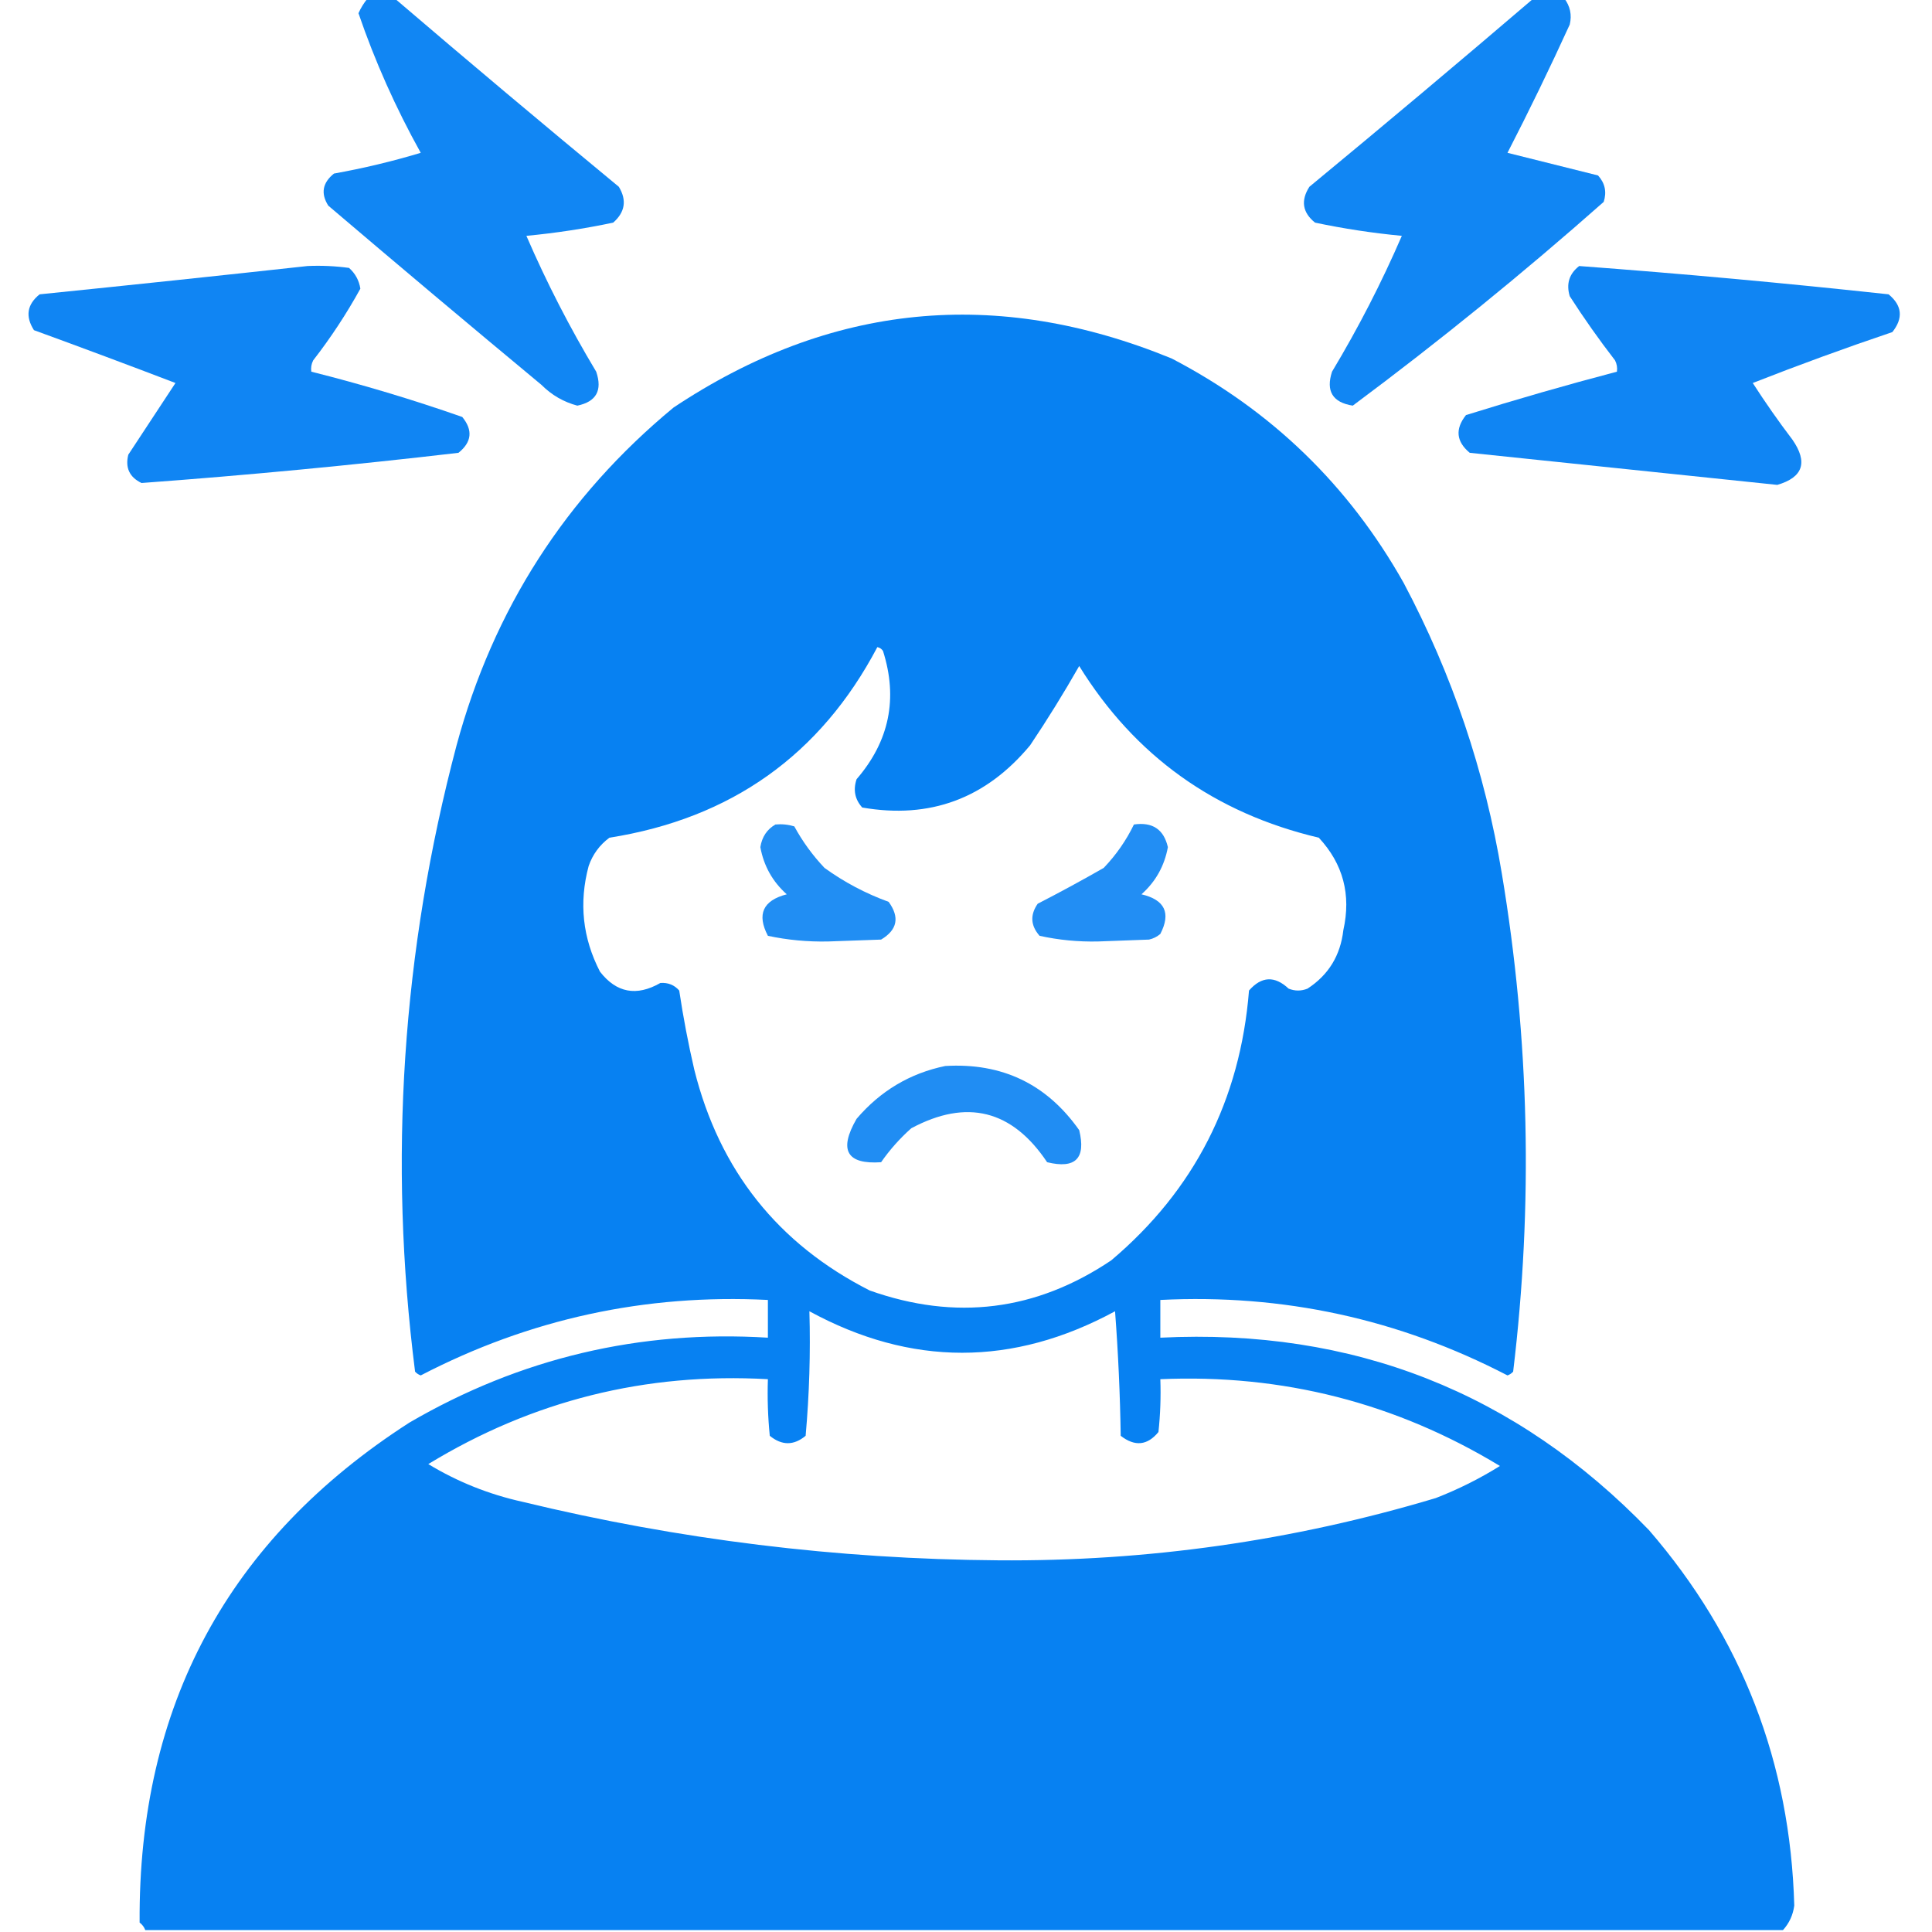 <?xml version="1.0" encoding="UTF-8"?>
<!DOCTYPE svg PUBLIC "-//W3C//DTD SVG 1.1//EN" "http://www.w3.org/Graphics/SVG/1.1/DTD/svg11.dtd">
<svg xmlns="http://www.w3.org/2000/svg" version="1.1" width="512px" height="512px" style="shape-rendering:geometricPrecision; text-rendering:geometricPrecision; image-rendering:optimizeQuality; fill-rule:evenodd; clip-rule:evenodd" xmlns:xlink="http://www.w3.org/1999/xlink">
<g><path style="opacity:0.945" fill="#047ff2" d="M 97.5,-0.5 C 99.833,-0.5 102.167,-0.5 104.5,-0.5C 124.143,16.302 143.976,32.969 164,49.5C 166.154,53.058 165.654,56.225 162.5,59C 154.89,60.602 147.223,61.769 139.5,62.5C 144.854,74.874 151.021,86.874 158,98.5C 159.69,103.458 158.023,106.458 153,107.5C 149.355,106.527 146.188,104.694 143.5,102C 124.574,86.286 105.741,70.452 87,54.5C 84.955,51.281 85.455,48.448 88.5,46C 96.345,44.587 104.012,42.753 111.5,40.5C 104.839,28.526 99.34,16.193 95,3.5C 95.662,2.016 96.496,0.683 97.5,-0.5 Z"/></g>
<g><path style="opacity:0.944" fill="#047ff2" d="M 406.5,-0.5 C 409.167,-0.5 411.833,-0.5 414.5,-0.5C 416.109,1.601 416.609,3.935 416,6.5C 410.772,17.956 405.272,29.289 399.5,40.5C 407.49,42.499 415.49,44.499 423.5,46.5C 425.339,48.527 425.839,50.86 425,53.5C 403.532,72.479 381.365,90.479 358.5,107.5C 353.156,106.655 351.323,103.655 353,98.5C 359.979,86.874 366.146,74.874 371.5,62.5C 363.777,61.769 356.11,60.602 348.5,59C 345.165,56.321 344.665,53.155 347,49.5C 367.024,32.969 386.857,16.302 406.5,-0.5 Z"/></g>
<g><path style="opacity:0.949" fill="#047ff2" d="M 81.5,70.5 C 85.182,70.335 88.848,70.501 92.5,71C 94.152,72.47 95.152,74.303 95.5,76.5C 91.845,83.137 87.678,89.47 83,95.5C 82.517,96.448 82.35,97.448 82.5,98.5C 96.011,101.892 109.344,105.892 122.5,110.5C 125.368,113.995 125.035,117.162 121.5,120C 93.522,123.271 65.522,125.937 37.5,128C 34.311,126.456 33.145,123.956 34,120.5C 38.167,114.167 42.333,107.833 46.5,101.5C 34.032,96.733 21.532,92.066 9,87.5C 6.665,83.845 7.165,80.679 10.5,78C 34.324,75.579 57.99,73.079 81.5,70.5 Z"/></g>
<g><path style="opacity:0.949" fill="#047ff2" d="M 418.5,70.5 C 445.872,72.537 473.205,75.037 500.5,78C 504.092,80.971 504.425,84.304 501.5,88C 489.042,92.208 476.709,96.708 464.5,101.5C 467.805,106.638 471.305,111.638 475,116.5C 479.173,122.503 477.84,126.503 471,128.5C 443.844,125.668 416.678,122.834 389.5,120C 385.908,117.029 385.575,113.696 388.5,110C 401.764,105.856 415.097,102.022 428.5,98.5C 428.649,97.448 428.483,96.448 428,95.5C 423.754,90.009 419.754,84.342 416,78.5C 415.018,75.225 415.851,72.559 418.5,70.5 Z"/></g>
<g><path style="opacity:0.983" fill="#047ff2" d="M 472.5,511.5 C 327.833,511.5 183.167,511.5 38.5,511.5C 38.217,510.711 37.717,510.044 37,509.5C 36.627,452.069 60.46,407.903 108.5,377C 137.842,359.915 169.508,352.415 203.5,354.5C 203.5,351.167 203.5,347.833 203.5,344.5C 170.999,342.866 140.332,349.533 111.5,364.5C 110.914,364.291 110.414,363.957 110,363.5C 102.879,307.433 106.546,252.099 121,197.5C 130.757,161.455 149.923,131.621 178.5,108C 220.094,80.318 264.094,75.984 310.5,95C 336.896,108.729 357.396,128.563 372,154.5C 384.855,178.733 393.522,204.4 398,231.5C 405.323,275.363 406.323,319.363 401,363.5C 400.586,363.957 400.086,364.291 399.5,364.5C 370.668,349.533 340.001,342.866 307.5,344.5C 307.5,347.833 307.5,351.167 307.5,354.5C 358.558,351.962 401.725,368.962 437,405.5C 461.605,433.961 474.438,467.128 475.5,505C 475.16,507.511 474.16,509.678 472.5,511.5 Z M 232.5,171.5 C 233.117,171.611 233.617,171.944 234,172.5C 238.016,185.108 235.683,196.441 227,206.5C 226.056,209.347 226.556,211.847 228.5,214C 246.44,217.122 261.274,211.622 273,197.5C 277.584,190.668 281.917,183.668 286,176.5C 300.743,200.318 321.91,215.485 349.5,222C 355.941,228.926 358.108,237.093 356,246.5C 355.23,253.219 352.063,258.386 346.5,262C 344.833,262.667 343.167,262.667 341.5,262C 337.814,258.546 334.314,258.712 331,262.5C 328.673,291.563 316.506,315.396 294.5,334C 274.577,347.404 253.244,350.07 230.5,342C 206.16,329.647 190.66,310.147 184,283.5C 182.389,276.554 181.055,269.554 180,262.5C 178.701,261.02 177.034,260.354 175,260.5C 168.689,264.117 163.356,263.117 159,257.5C 154.389,248.565 153.389,239.231 156,229.5C 157.061,226.438 158.894,223.938 161.5,222C 193.784,216.893 217.451,200.059 232.5,171.5 Z M 214.5,347.5 C 241.446,362.161 268.446,362.161 295.5,347.5C 296.332,358.485 296.832,369.485 297,380.5C 300.74,383.413 304.074,383.08 307,379.5C 307.499,374.845 307.666,370.179 307.5,365.5C 339.907,364.101 369.907,371.768 397.5,388.5C 392.143,391.845 386.477,394.678 380.5,397C 342.694,408.329 304.028,413.829 264.5,413.5C 221.888,413.191 179.888,408.025 138.5,398C 129.586,396.031 121.253,392.697 113.5,388C 141.106,371.176 171.106,363.676 203.5,365.5C 203.334,370.511 203.501,375.511 204,380.5C 207.204,383.113 210.37,383.113 213.5,380.5C 214.478,369.552 214.811,358.552 214.5,347.5 Z"/></g>
<g><path style="opacity:0.879" fill="#047ff2" d="M 205.5,218.5 C 207.199,218.34 208.866,218.506 210.5,219C 212.666,222.986 215.333,226.653 218.5,230C 223.723,233.779 229.39,236.779 235.5,239C 238.476,243.094 237.809,246.427 233.5,249C 228.833,249.167 224.167,249.333 219.5,249.5C 214.059,249.618 208.726,249.118 203.5,248C 200.516,242.297 202.183,238.631 208.5,237C 204.74,233.648 202.407,229.481 201.5,224.5C 201.937,221.775 203.27,219.775 205.5,218.5 Z"/></g>
<g><path style="opacity:0.878" fill="#047ff2" d="M 300.5,218.5 C 305.414,217.782 308.414,219.782 309.5,224.5C 308.593,229.481 306.26,233.648 302.5,237C 308.7,238.456 310.367,241.956 307.5,247.5C 306.624,248.251 305.624,248.751 304.5,249C 300,249.167 295.5,249.333 291,249.5C 285.725,249.616 280.558,249.116 275.5,248C 273.114,245.293 272.948,242.46 275,239.5C 280.913,236.46 286.747,233.294 292.5,230C 295.803,226.539 298.47,222.706 300.5,218.5 Z"/></g>
<g><path style="opacity:0.883" fill="#047ff2" d="M 250.5,282.5 C 265.547,281.608 277.38,287.274 286,299.5C 287.833,307 285,309.833 277.5,308C 268.218,294.128 256.218,291.128 241.5,299C 238.462,301.703 235.795,304.703 233.5,308C 224.381,308.621 222.215,304.788 227,296.5C 233.319,289.098 241.153,284.431 250.5,282.5 Z"/></g>
</svg>
